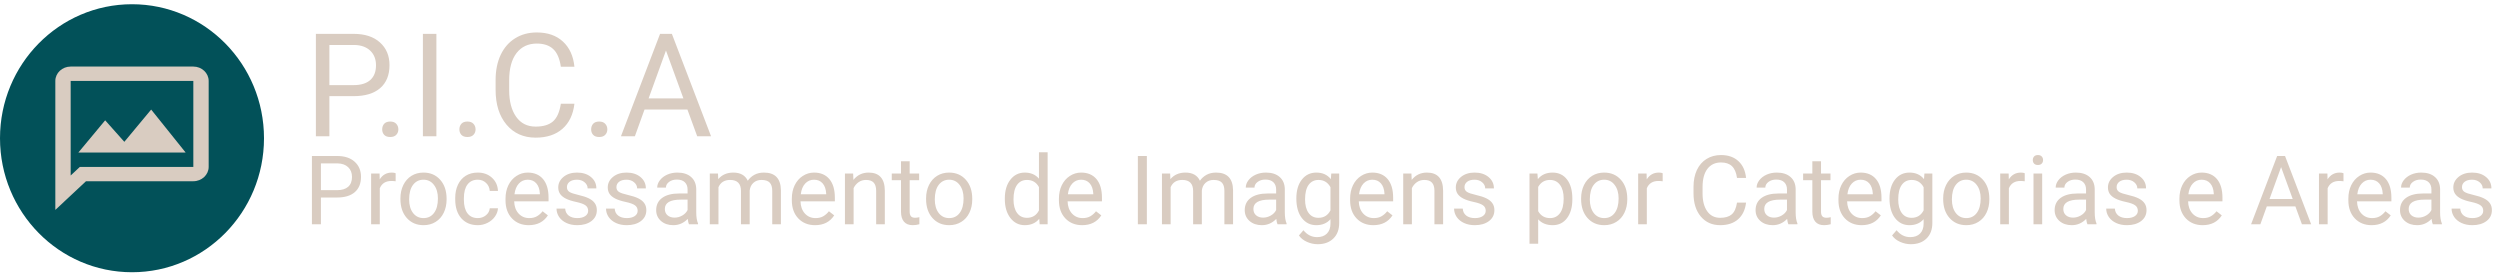 <svg width="425" height="47" viewBox="0 0 625 67" fill="none" xmlns="http://www.w3.org/2000/svg">
<path d="M80.231 48.32V55H77.981V37.938H84.273C86.141 37.938 87.602 38.414 88.656 39.367C89.719 40.32 90.25 41.582 90.25 43.152C90.25 44.809 89.731 46.086 88.691 46.984C87.66 47.875 86.18 48.32 84.25 48.32H80.231ZM80.231 46.48H84.273C85.477 46.48 86.398 46.199 87.039 45.637C87.68 45.066 88 44.246 88 43.176C88 42.16 87.68 41.348 87.039 40.738C86.398 40.129 85.519 39.812 84.402 39.789H80.231V46.48ZM98.91 44.266C98.582 44.211 98.227 44.184 97.844 44.184C96.422 44.184 95.457 44.789 94.949 46V55H92.781V42.32H94.891L94.926 43.785C95.637 42.652 96.644 42.086 97.949 42.086C98.371 42.086 98.691 42.141 98.91 42.25V44.266ZM100.105 48.543C100.105 47.301 100.348 46.184 100.832 45.191C101.324 44.199 102.004 43.434 102.871 42.895C103.746 42.355 104.742 42.086 105.859 42.086C107.586 42.086 108.98 42.684 110.043 43.879C111.113 45.074 111.648 46.664 111.648 48.648V48.801C111.648 50.035 111.41 51.145 110.934 52.129C110.465 53.105 109.789 53.867 108.906 54.414C108.031 54.961 107.023 55.234 105.883 55.234C104.164 55.234 102.77 54.637 101.699 53.441C100.637 52.246 100.105 50.664 100.105 48.695V48.543ZM102.285 48.801C102.285 50.207 102.609 51.336 103.258 52.188C103.914 53.039 104.789 53.465 105.883 53.465C106.984 53.465 107.859 53.035 108.508 52.176C109.156 51.309 109.48 50.098 109.48 48.543C109.48 47.152 109.148 46.027 108.484 45.168C107.828 44.301 106.953 43.867 105.859 43.867C104.789 43.867 103.926 44.293 103.27 45.145C102.613 45.996 102.285 47.215 102.285 48.801ZM119.453 53.465C120.227 53.465 120.902 53.23 121.48 52.762C122.059 52.293 122.379 51.707 122.441 51.004H124.492C124.453 51.73 124.203 52.422 123.742 53.078C123.281 53.734 122.664 54.258 121.891 54.648C121.125 55.039 120.312 55.234 119.453 55.234C117.727 55.234 116.352 54.66 115.328 53.512C114.312 52.355 113.805 50.777 113.805 48.777V48.414C113.805 47.18 114.031 46.082 114.484 45.121C114.938 44.16 115.586 43.414 116.43 42.883C117.281 42.352 118.285 42.086 119.441 42.086C120.863 42.086 122.043 42.512 122.98 43.363C123.926 44.215 124.43 45.32 124.492 46.68H122.441C122.379 45.859 122.066 45.188 121.504 44.664C120.949 44.133 120.262 43.867 119.441 43.867C118.34 43.867 117.484 44.266 116.875 45.062C116.273 45.852 115.973 46.996 115.973 48.496V48.906C115.973 50.367 116.273 51.492 116.875 52.281C117.477 53.07 118.336 53.465 119.453 53.465ZM132.191 55.234C130.473 55.234 129.074 54.672 127.996 53.547C126.918 52.414 126.379 50.902 126.379 49.012V48.613C126.379 47.355 126.617 46.234 127.094 45.25C127.578 44.258 128.25 43.484 129.109 42.93C129.977 42.367 130.914 42.086 131.922 42.086C133.57 42.086 134.852 42.629 135.766 43.715C136.68 44.801 137.137 46.355 137.137 48.379V49.281H128.547C128.578 50.531 128.941 51.543 129.637 52.316C130.34 53.082 131.23 53.465 132.309 53.465C133.074 53.465 133.723 53.309 134.254 52.996C134.785 52.684 135.25 52.27 135.648 51.754L136.973 52.785C135.91 54.418 134.316 55.234 132.191 55.234ZM131.922 43.867C131.047 43.867 130.312 44.188 129.719 44.828C129.125 45.461 128.758 46.352 128.617 47.5H134.969V47.336C134.906 46.234 134.609 45.383 134.078 44.781C133.547 44.172 132.828 43.867 131.922 43.867ZM147.039 51.637C147.039 51.051 146.816 50.598 146.371 50.277C145.934 49.949 145.164 49.668 144.062 49.434C142.969 49.199 142.098 48.918 141.449 48.59C140.809 48.262 140.332 47.871 140.02 47.418C139.715 46.965 139.562 46.426 139.562 45.801C139.562 44.762 140 43.883 140.875 43.164C141.758 42.445 142.883 42.086 144.25 42.086C145.688 42.086 146.852 42.457 147.742 43.199C148.641 43.941 149.09 44.891 149.09 46.047H146.91C146.91 45.453 146.656 44.941 146.148 44.512C145.648 44.082 145.016 43.867 144.25 43.867C143.461 43.867 142.844 44.039 142.398 44.383C141.953 44.727 141.73 45.176 141.73 45.73C141.73 46.254 141.938 46.648 142.352 46.914C142.766 47.18 143.512 47.434 144.59 47.676C145.676 47.918 146.555 48.207 147.227 48.543C147.898 48.879 148.395 49.285 148.715 49.762C149.043 50.23 149.207 50.805 149.207 51.484C149.207 52.617 148.754 53.527 147.848 54.215C146.941 54.895 145.766 55.234 144.32 55.234C143.305 55.234 142.406 55.055 141.625 54.695C140.844 54.336 140.23 53.836 139.785 53.195C139.348 52.547 139.129 51.848 139.129 51.098H141.297C141.336 51.824 141.625 52.402 142.164 52.832C142.711 53.254 143.43 53.465 144.32 53.465C145.141 53.465 145.797 53.301 146.289 52.973C146.789 52.637 147.039 52.191 147.039 51.637ZM159.414 51.637C159.414 51.051 159.191 50.598 158.746 50.277C158.309 49.949 157.539 49.668 156.438 49.434C155.344 49.199 154.473 48.918 153.824 48.59C153.184 48.262 152.707 47.871 152.395 47.418C152.09 46.965 151.938 46.426 151.938 45.801C151.938 44.762 152.375 43.883 153.25 43.164C154.133 42.445 155.258 42.086 156.625 42.086C158.062 42.086 159.227 42.457 160.117 43.199C161.016 43.941 161.465 44.891 161.465 46.047H159.285C159.285 45.453 159.031 44.941 158.523 44.512C158.023 44.082 157.391 43.867 156.625 43.867C155.836 43.867 155.219 44.039 154.773 44.383C154.328 44.727 154.105 45.176 154.105 45.73C154.105 46.254 154.312 46.648 154.727 46.914C155.141 47.18 155.887 47.434 156.965 47.676C158.051 47.918 158.93 48.207 159.602 48.543C160.273 48.879 160.77 49.285 161.09 49.762C161.418 50.23 161.582 50.805 161.582 51.484C161.582 52.617 161.129 53.527 160.223 54.215C159.316 54.895 158.141 55.234 156.695 55.234C155.68 55.234 154.781 55.055 154 54.695C153.219 54.336 152.605 53.836 152.16 53.195C151.723 52.547 151.504 51.848 151.504 51.098H153.672C153.711 51.824 154 52.402 154.539 52.832C155.086 53.254 155.805 53.465 156.695 53.465C157.516 53.465 158.172 53.301 158.664 52.973C159.164 52.637 159.414 52.191 159.414 51.637ZM172.234 55C172.109 54.75 172.008 54.305 171.93 53.664C170.922 54.711 169.719 55.234 168.32 55.234C167.07 55.234 166.043 54.883 165.238 54.18C164.441 53.469 164.043 52.57 164.043 51.484C164.043 50.164 164.543 49.141 165.543 48.414C166.551 47.68 167.965 47.312 169.785 47.312H171.895V46.316C171.895 45.559 171.668 44.957 171.215 44.512C170.762 44.059 170.094 43.832 169.211 43.832C168.438 43.832 167.789 44.027 167.266 44.418C166.742 44.809 166.48 45.281 166.48 45.836H164.301C164.301 45.203 164.523 44.594 164.969 44.008C165.422 43.414 166.031 42.945 166.797 42.602C167.57 42.258 168.418 42.086 169.34 42.086C170.801 42.086 171.945 42.453 172.773 43.188C173.602 43.914 174.031 44.918 174.062 46.199V52.035C174.062 53.199 174.211 54.125 174.508 54.812V55H172.234ZM168.637 53.348C169.316 53.348 169.961 53.172 170.57 52.82C171.18 52.469 171.621 52.012 171.895 51.449V48.848H170.195C167.539 48.848 166.211 49.625 166.211 51.18C166.211 51.859 166.438 52.391 166.891 52.773C167.344 53.156 167.926 53.348 168.637 53.348ZM179.5 42.32L179.559 43.727C180.488 42.633 181.742 42.086 183.32 42.086C185.094 42.086 186.301 42.766 186.941 44.125C187.363 43.516 187.91 43.023 188.582 42.648C189.262 42.273 190.062 42.086 190.984 42.086C193.766 42.086 195.18 43.559 195.227 46.504V55H193.059V46.633C193.059 45.727 192.852 45.051 192.438 44.605C192.023 44.152 191.328 43.926 190.352 43.926C189.547 43.926 188.879 44.168 188.348 44.652C187.816 45.129 187.508 45.773 187.422 46.586V55H185.242V46.691C185.242 44.848 184.34 43.926 182.535 43.926C181.113 43.926 180.141 44.531 179.617 45.742V55H177.449V42.32H179.5ZM203.77 55.234C202.051 55.234 200.652 54.672 199.574 53.547C198.496 52.414 197.957 50.902 197.957 49.012V48.613C197.957 47.355 198.195 46.234 198.672 45.25C199.156 44.258 199.828 43.484 200.688 42.93C201.555 42.367 202.492 42.086 203.5 42.086C205.148 42.086 206.43 42.629 207.344 43.715C208.258 44.801 208.715 46.355 208.715 48.379V49.281H200.125C200.156 50.531 200.52 51.543 201.215 52.316C201.918 53.082 202.809 53.465 203.887 53.465C204.652 53.465 205.301 53.309 205.832 52.996C206.363 52.684 206.828 52.27 207.227 51.754L208.551 52.785C207.488 54.418 205.895 55.234 203.77 55.234ZM203.5 43.867C202.625 43.867 201.891 44.188 201.297 44.828C200.703 45.461 200.336 46.352 200.195 47.5H206.547V47.336C206.484 46.234 206.188 45.383 205.656 44.781C205.125 44.172 204.406 43.867 203.5 43.867ZM213.285 42.32L213.355 43.914C214.324 42.695 215.59 42.086 217.152 42.086C219.832 42.086 221.184 43.598 221.207 46.621V55H219.039V46.609C219.031 45.695 218.82 45.02 218.406 44.582C218 44.145 217.363 43.926 216.496 43.926C215.793 43.926 215.176 44.113 214.645 44.488C214.113 44.863 213.699 45.355 213.402 45.965V55H211.234V42.32H213.285ZM227.418 39.25V42.32H229.785V43.996H227.418V51.859C227.418 52.367 227.523 52.75 227.734 53.008C227.945 53.258 228.305 53.383 228.812 53.383C229.062 53.383 229.406 53.336 229.844 53.242V55C229.273 55.156 228.719 55.234 228.18 55.234C227.211 55.234 226.48 54.941 225.988 54.355C225.496 53.77 225.25 52.938 225.25 51.859V43.996H222.941V42.32H225.25V39.25H227.418ZM231.52 48.543C231.52 47.301 231.762 46.184 232.246 45.191C232.738 44.199 233.418 43.434 234.285 42.895C235.16 42.355 236.156 42.086 237.273 42.086C239 42.086 240.395 42.684 241.457 43.879C242.527 45.074 243.062 46.664 243.062 48.648V48.801C243.062 50.035 242.824 51.145 242.348 52.129C241.879 53.105 241.203 53.867 240.32 54.414C239.445 54.961 238.438 55.234 237.297 55.234C235.578 55.234 234.184 54.637 233.113 53.441C232.051 52.246 231.52 50.664 231.52 48.695V48.543ZM233.699 48.801C233.699 50.207 234.023 51.336 234.672 52.188C235.328 53.039 236.203 53.465 237.297 53.465C238.398 53.465 239.273 53.035 239.922 52.176C240.57 51.309 240.895 50.098 240.895 48.543C240.895 47.152 240.562 46.027 239.898 45.168C239.242 44.301 238.367 43.867 237.273 43.867C236.203 43.867 235.34 44.293 234.684 45.145C234.027 45.996 233.699 47.215 233.699 48.801ZM251.207 48.555C251.207 46.609 251.668 45.047 252.59 43.867C253.512 42.68 254.719 42.086 256.211 42.086C257.695 42.086 258.871 42.594 259.738 43.609V37H261.906V55H259.914L259.809 53.641C258.941 54.703 257.734 55.234 256.188 55.234C254.719 55.234 253.52 54.633 252.59 53.43C251.668 52.227 251.207 50.656 251.207 48.719V48.555ZM253.375 48.801C253.375 50.238 253.672 51.363 254.266 52.176C254.859 52.988 255.68 53.395 256.727 53.395C258.102 53.395 259.105 52.777 259.738 51.543V45.719C259.09 44.523 258.094 43.926 256.75 43.926C255.688 43.926 254.859 44.336 254.266 45.156C253.672 45.977 253.375 47.191 253.375 48.801ZM270.543 55.234C268.824 55.234 267.426 54.672 266.348 53.547C265.27 52.414 264.73 50.902 264.73 49.012V48.613C264.73 47.355 264.969 46.234 265.445 45.25C265.93 44.258 266.602 43.484 267.461 42.93C268.328 42.367 269.266 42.086 270.273 42.086C271.922 42.086 273.203 42.629 274.117 43.715C275.031 44.801 275.488 46.355 275.488 48.379V49.281H266.898C266.93 50.531 267.293 51.543 267.988 52.316C268.691 53.082 269.582 53.465 270.66 53.465C271.426 53.465 272.074 53.309 272.605 52.996C273.137 52.684 273.602 52.27 274 51.754L275.324 52.785C274.262 54.418 272.668 55.234 270.543 55.234ZM270.273 43.867C269.398 43.867 268.664 44.188 268.07 44.828C267.477 45.461 267.109 46.352 266.969 47.5H273.32V47.336C273.258 46.234 272.961 45.383 272.43 44.781C271.898 44.172 271.18 43.867 270.273 43.867ZM286.715 55H284.465V37.938H286.715V55ZM292.539 42.32L292.598 43.727C293.527 42.633 294.781 42.086 296.359 42.086C298.133 42.086 299.34 42.766 299.98 44.125C300.402 43.516 300.949 43.023 301.621 42.648C302.301 42.273 303.102 42.086 304.023 42.086C306.805 42.086 308.219 43.559 308.266 46.504V55H306.098V46.633C306.098 45.727 305.891 45.051 305.477 44.605C305.062 44.152 304.367 43.926 303.391 43.926C302.586 43.926 301.918 44.168 301.387 44.652C300.855 45.129 300.547 45.773 300.461 46.586V55H298.281V46.691C298.281 44.848 297.379 43.926 295.574 43.926C294.152 43.926 293.18 44.531 292.656 45.742V55H290.488V42.32H292.539ZM319.375 55C319.25 54.75 319.148 54.305 319.07 53.664C318.062 54.711 316.859 55.234 315.461 55.234C314.211 55.234 313.184 54.883 312.379 54.18C311.582 53.469 311.184 52.57 311.184 51.484C311.184 50.164 311.684 49.141 312.684 48.414C313.691 47.68 315.105 47.312 316.926 47.312H319.035V46.316C319.035 45.559 318.809 44.957 318.355 44.512C317.902 44.059 317.234 43.832 316.352 43.832C315.578 43.832 314.93 44.027 314.406 44.418C313.883 44.809 313.621 45.281 313.621 45.836H311.441C311.441 45.203 311.664 44.594 312.109 44.008C312.562 43.414 313.172 42.945 313.938 42.602C314.711 42.258 315.559 42.086 316.48 42.086C317.941 42.086 319.086 42.453 319.914 43.188C320.742 43.914 321.172 44.918 321.203 46.199V52.035C321.203 53.199 321.352 54.125 321.648 54.812V55H319.375ZM315.777 53.348C316.457 53.348 317.102 53.172 317.711 52.82C318.32 52.469 318.762 52.012 319.035 51.449V48.848H317.336C314.68 48.848 313.352 49.625 313.352 51.18C313.352 51.859 313.578 52.391 314.031 52.773C314.484 53.156 315.066 53.348 315.777 53.348ZM324.086 48.555C324.086 46.578 324.543 45.008 325.457 43.844C326.371 42.672 327.582 42.086 329.09 42.086C330.637 42.086 331.844 42.633 332.711 43.727L332.816 42.32H334.797V54.695C334.797 56.336 334.309 57.629 333.332 58.574C332.363 59.52 331.059 59.992 329.418 59.992C328.504 59.992 327.609 59.797 326.734 59.406C325.859 59.016 325.191 58.48 324.73 57.801L325.855 56.5C326.785 57.648 327.922 58.223 329.266 58.223C330.32 58.223 331.141 57.926 331.727 57.332C332.32 56.738 332.617 55.902 332.617 54.824V53.734C331.75 54.734 330.566 55.234 329.066 55.234C327.582 55.234 326.379 54.637 325.457 53.441C324.543 52.246 324.086 50.617 324.086 48.555ZM326.266 48.801C326.266 50.23 326.559 51.355 327.145 52.176C327.73 52.988 328.551 53.395 329.605 53.395C330.973 53.395 331.977 52.773 332.617 51.531V45.742C331.953 44.531 330.957 43.926 329.629 43.926C328.574 43.926 327.75 44.336 327.156 45.156C326.562 45.977 326.266 47.191 326.266 48.801ZM343.34 55.234C341.621 55.234 340.223 54.672 339.145 53.547C338.066 52.414 337.527 50.902 337.527 49.012V48.613C337.527 47.355 337.766 46.234 338.242 45.25C338.727 44.258 339.398 43.484 340.258 42.93C341.125 42.367 342.062 42.086 343.07 42.086C344.719 42.086 346 42.629 346.914 43.715C347.828 44.801 348.285 46.355 348.285 48.379V49.281H339.695C339.727 50.531 340.09 51.543 340.785 52.316C341.488 53.082 342.379 53.465 343.457 53.465C344.223 53.465 344.871 53.309 345.402 52.996C345.934 52.684 346.398 52.27 346.797 51.754L348.121 52.785C347.059 54.418 345.465 55.234 343.34 55.234ZM343.07 43.867C342.195 43.867 341.461 44.188 340.867 44.828C340.273 45.461 339.906 46.352 339.766 47.5H346.117V47.336C346.055 46.234 345.758 45.383 345.227 44.781C344.695 44.172 343.977 43.867 343.07 43.867ZM352.855 42.32L352.926 43.914C353.895 42.695 355.16 42.086 356.723 42.086C359.402 42.086 360.754 43.598 360.777 46.621V55H358.609V46.609C358.602 45.695 358.391 45.02 357.977 44.582C357.57 44.145 356.934 43.926 356.066 43.926C355.363 43.926 354.746 44.113 354.215 44.488C353.684 44.863 353.27 45.355 352.973 45.965V55H350.805V42.32H352.855ZM371.43 51.637C371.43 51.051 371.207 50.598 370.762 50.277C370.324 49.949 369.555 49.668 368.453 49.434C367.359 49.199 366.488 48.918 365.84 48.59C365.199 48.262 364.723 47.871 364.41 47.418C364.105 46.965 363.953 46.426 363.953 45.801C363.953 44.762 364.391 43.883 365.266 43.164C366.148 42.445 367.273 42.086 368.641 42.086C370.078 42.086 371.242 42.457 372.133 43.199C373.031 43.941 373.48 44.891 373.48 46.047H371.301C371.301 45.453 371.047 44.941 370.539 44.512C370.039 44.082 369.406 43.867 368.641 43.867C367.852 43.867 367.234 44.039 366.789 44.383C366.344 44.727 366.121 45.176 366.121 45.73C366.121 46.254 366.328 46.648 366.742 46.914C367.156 47.18 367.902 47.434 368.98 47.676C370.066 47.918 370.945 48.207 371.617 48.543C372.289 48.879 372.785 49.285 373.105 49.762C373.434 50.23 373.598 50.805 373.598 51.484C373.598 52.617 373.145 53.527 372.238 54.215C371.332 54.895 370.156 55.234 368.711 55.234C367.695 55.234 366.797 55.055 366.016 54.695C365.234 54.336 364.621 53.836 364.176 53.195C363.738 52.547 363.52 51.848 363.52 51.098H365.688C365.727 51.824 366.016 52.402 366.555 52.832C367.102 53.254 367.82 53.465 368.711 53.465C369.531 53.465 370.188 53.301 370.68 52.973C371.18 52.637 371.43 52.191 371.43 51.637ZM393.086 48.801C393.086 50.73 392.645 52.285 391.762 53.465C390.879 54.645 389.684 55.234 388.176 55.234C386.637 55.234 385.426 54.746 384.543 53.77V59.875H382.375V42.32H384.355L384.461 43.727C385.344 42.633 386.57 42.086 388.141 42.086C389.664 42.086 390.867 42.66 391.75 43.809C392.641 44.957 393.086 46.555 393.086 48.602V48.801ZM390.918 48.555C390.918 47.125 390.613 45.996 390.004 45.168C389.395 44.34 388.559 43.926 387.496 43.926C386.184 43.926 385.199 44.508 384.543 45.672V51.73C385.191 52.887 386.184 53.465 387.52 53.465C388.559 53.465 389.383 53.055 389.992 52.234C390.609 51.406 390.918 50.18 390.918 48.555ZM395.277 48.543C395.277 47.301 395.52 46.184 396.004 45.191C396.496 44.199 397.176 43.434 398.043 42.895C398.918 42.355 399.914 42.086 401.031 42.086C402.758 42.086 404.152 42.684 405.215 43.879C406.285 45.074 406.82 46.664 406.82 48.648V48.801C406.82 50.035 406.582 51.145 406.105 52.129C405.637 53.105 404.961 53.867 404.078 54.414C403.203 54.961 402.195 55.234 401.055 55.234C399.336 55.234 397.941 54.637 396.871 53.441C395.809 52.246 395.277 50.664 395.277 48.695V48.543ZM397.457 48.801C397.457 50.207 397.781 51.336 398.43 52.188C399.086 53.039 399.961 53.465 401.055 53.465C402.156 53.465 403.031 53.035 403.68 52.176C404.328 51.309 404.652 50.098 404.652 48.543C404.652 47.152 404.32 46.027 403.656 45.168C403 44.301 402.125 43.867 401.031 43.867C399.961 43.867 399.098 44.293 398.441 45.145C397.785 45.996 397.457 47.215 397.457 48.801ZM415.668 44.266C415.34 44.211 414.984 44.184 414.602 44.184C413.18 44.184 412.215 44.789 411.707 46V55H409.539V42.32H411.648L411.684 43.785C412.395 42.652 413.402 42.086 414.707 42.086C415.129 42.086 415.449 42.141 415.668 42.25V44.266ZM436.516 49.586C436.305 51.391 435.637 52.785 434.512 53.77C433.395 54.746 431.906 55.234 430.047 55.234C428.031 55.234 426.414 54.512 425.195 53.066C423.984 51.621 423.379 49.688 423.379 47.266V45.625C423.379 44.039 423.66 42.645 424.223 41.441C424.793 40.238 425.598 39.316 426.637 38.676C427.676 38.027 428.879 37.703 430.246 37.703C432.059 37.703 433.512 38.211 434.605 39.227C435.699 40.234 436.336 41.633 436.516 43.422H434.254C434.059 42.062 433.633 41.078 432.977 40.469C432.328 39.859 431.418 39.555 430.246 39.555C428.809 39.555 427.68 40.086 426.859 41.148C426.047 42.211 425.641 43.723 425.641 45.684V47.336C425.641 49.188 426.027 50.66 426.801 51.754C427.574 52.848 428.656 53.395 430.047 53.395C431.297 53.395 432.254 53.113 432.918 52.551C433.59 51.98 434.035 50.992 434.254 49.586H436.516ZM447.086 55C446.961 54.75 446.859 54.305 446.781 53.664C445.773 54.711 444.57 55.234 443.172 55.234C441.922 55.234 440.895 54.883 440.09 54.18C439.293 53.469 438.895 52.57 438.895 51.484C438.895 50.164 439.395 49.141 440.395 48.414C441.402 47.68 442.816 47.312 444.637 47.312H446.746V46.316C446.746 45.559 446.52 44.957 446.066 44.512C445.613 44.059 444.945 43.832 444.062 43.832C443.289 43.832 442.641 44.027 442.117 44.418C441.594 44.809 441.332 45.281 441.332 45.836H439.152C439.152 45.203 439.375 44.594 439.82 44.008C440.273 43.414 440.883 42.945 441.648 42.602C442.422 42.258 443.27 42.086 444.191 42.086C445.652 42.086 446.797 42.453 447.625 43.188C448.453 43.914 448.883 44.918 448.914 46.199V52.035C448.914 53.199 449.062 54.125 449.359 54.812V55H447.086ZM443.488 53.348C444.168 53.348 444.812 53.172 445.422 52.82C446.031 52.469 446.473 52.012 446.746 51.449V48.848H445.047C442.391 48.848 441.062 49.625 441.062 51.18C441.062 51.859 441.289 52.391 441.742 52.773C442.195 53.156 442.777 53.348 443.488 53.348ZM455.254 39.25V42.32H457.621V43.996H455.254V51.859C455.254 52.367 455.359 52.75 455.57 53.008C455.781 53.258 456.141 53.383 456.648 53.383C456.898 53.383 457.242 53.336 457.68 53.242V55C457.109 55.156 456.555 55.234 456.016 55.234C455.047 55.234 454.316 54.941 453.824 54.355C453.332 53.77 453.086 52.938 453.086 51.859V43.996H450.777V42.32H453.086V39.25H455.254ZM465.426 55.234C463.707 55.234 462.309 54.672 461.23 53.547C460.152 52.414 459.613 50.902 459.613 49.012V48.613C459.613 47.355 459.852 46.234 460.328 45.25C460.812 44.258 461.484 43.484 462.344 42.93C463.211 42.367 464.148 42.086 465.156 42.086C466.805 42.086 468.086 42.629 469 43.715C469.914 44.801 470.371 46.355 470.371 48.379V49.281H461.781C461.812 50.531 462.176 51.543 462.871 52.316C463.574 53.082 464.465 53.465 465.543 53.465C466.309 53.465 466.957 53.309 467.488 52.996C468.02 52.684 468.484 52.27 468.883 51.754L470.207 52.785C469.145 54.418 467.551 55.234 465.426 55.234ZM465.156 43.867C464.281 43.867 463.547 44.188 462.953 44.828C462.359 45.461 461.992 46.352 461.852 47.5H468.203V47.336C468.141 46.234 467.844 45.383 467.312 44.781C466.781 44.172 466.062 43.867 465.156 43.867ZM472.375 48.555C472.375 46.578 472.832 45.008 473.746 43.844C474.66 42.672 475.871 42.086 477.379 42.086C478.926 42.086 480.133 42.633 481 43.727L481.105 42.32H483.086V54.695C483.086 56.336 482.598 57.629 481.621 58.574C480.652 59.52 479.348 59.992 477.707 59.992C476.793 59.992 475.898 59.797 475.023 59.406C474.148 59.016 473.48 58.48 473.02 57.801L474.145 56.5C475.074 57.648 476.211 58.223 477.555 58.223C478.609 58.223 479.43 57.926 480.016 57.332C480.609 56.738 480.906 55.902 480.906 54.824V53.734C480.039 54.734 478.855 55.234 477.355 55.234C475.871 55.234 474.668 54.637 473.746 53.441C472.832 52.246 472.375 50.617 472.375 48.555ZM474.555 48.801C474.555 50.23 474.848 51.355 475.434 52.176C476.02 52.988 476.84 53.395 477.895 53.395C479.262 53.395 480.266 52.773 480.906 51.531V45.742C480.242 44.531 479.246 43.926 477.918 43.926C476.863 43.926 476.039 44.336 475.445 45.156C474.852 45.977 474.555 47.191 474.555 48.801ZM485.793 48.543C485.793 47.301 486.035 46.184 486.52 45.191C487.012 44.199 487.691 43.434 488.559 42.895C489.434 42.355 490.43 42.086 491.547 42.086C493.273 42.086 494.668 42.684 495.73 43.879C496.801 45.074 497.336 46.664 497.336 48.648V48.801C497.336 50.035 497.098 51.145 496.621 52.129C496.152 53.105 495.477 53.867 494.594 54.414C493.719 54.961 492.711 55.234 491.57 55.234C489.852 55.234 488.457 54.637 487.387 53.441C486.324 52.246 485.793 50.664 485.793 48.695V48.543ZM487.973 48.801C487.973 50.207 488.297 51.336 488.945 52.188C489.602 53.039 490.477 53.465 491.57 53.465C492.672 53.465 493.547 53.035 494.195 52.176C494.844 51.309 495.168 50.098 495.168 48.543C495.168 47.152 494.836 46.027 494.172 45.168C493.516 44.301 492.641 43.867 491.547 43.867C490.477 43.867 489.613 44.293 488.957 45.145C488.301 45.996 487.973 47.215 487.973 48.801ZM506.184 44.266C505.855 44.211 505.5 44.184 505.117 44.184C503.695 44.184 502.73 44.789 502.223 46V55H500.055V42.32H502.164L502.199 43.785C502.91 42.652 503.918 42.086 505.223 42.086C505.645 42.086 505.965 42.141 506.184 42.25V44.266ZM510.543 55H508.375V42.32H510.543V55ZM508.199 38.957C508.199 38.605 508.305 38.309 508.516 38.066C508.734 37.824 509.055 37.703 509.477 37.703C509.898 37.703 510.219 37.824 510.438 38.066C510.656 38.309 510.766 38.605 510.766 38.957C510.766 39.309 510.656 39.602 510.438 39.836C510.219 40.07 509.898 40.188 509.477 40.188C509.055 40.188 508.734 40.07 508.516 39.836C508.305 39.602 508.199 39.309 508.199 38.957ZM521.852 55C521.727 54.75 521.625 54.305 521.547 53.664C520.539 54.711 519.336 55.234 517.938 55.234C516.688 55.234 515.66 54.883 514.855 54.18C514.059 53.469 513.66 52.57 513.66 51.484C513.66 50.164 514.16 49.141 515.16 48.414C516.168 47.68 517.582 47.312 519.402 47.312H521.512V46.316C521.512 45.559 521.285 44.957 520.832 44.512C520.379 44.059 519.711 43.832 518.828 43.832C518.055 43.832 517.406 44.027 516.883 44.418C516.359 44.809 516.098 45.281 516.098 45.836H513.918C513.918 45.203 514.141 44.594 514.586 44.008C515.039 43.414 515.648 42.945 516.414 42.602C517.188 42.258 518.035 42.086 518.957 42.086C520.418 42.086 521.562 42.453 522.391 43.188C523.219 43.914 523.648 44.918 523.68 46.199V52.035C523.68 53.199 523.828 54.125 524.125 54.812V55H521.852ZM518.254 53.348C518.934 53.348 519.578 53.172 520.188 52.82C520.797 52.469 521.238 52.012 521.512 51.449V48.848H519.812C517.156 48.848 515.828 49.625 515.828 51.18C515.828 51.859 516.055 52.391 516.508 52.773C516.961 53.156 517.543 53.348 518.254 53.348ZM534.461 51.637C534.461 51.051 534.238 50.598 533.793 50.277C533.355 49.949 532.586 49.668 531.484 49.434C530.391 49.199 529.52 48.918 528.871 48.59C528.23 48.262 527.754 47.871 527.441 47.418C527.137 46.965 526.984 46.426 526.984 45.801C526.984 44.762 527.422 43.883 528.297 43.164C529.18 42.445 530.305 42.086 531.672 42.086C533.109 42.086 534.273 42.457 535.164 43.199C536.062 43.941 536.512 44.891 536.512 46.047H534.332C534.332 45.453 534.078 44.941 533.57 44.512C533.07 44.082 532.438 43.867 531.672 43.867C530.883 43.867 530.266 44.039 529.82 44.383C529.375 44.727 529.152 45.176 529.152 45.73C529.152 46.254 529.359 46.648 529.773 46.914C530.188 47.18 530.934 47.434 532.012 47.676C533.098 47.918 533.977 48.207 534.648 48.543C535.32 48.879 535.816 49.285 536.137 49.762C536.465 50.23 536.629 50.805 536.629 51.484C536.629 52.617 536.176 53.527 535.27 54.215C534.363 54.895 533.188 55.234 531.742 55.234C530.727 55.234 529.828 55.055 529.047 54.695C528.266 54.336 527.652 53.836 527.207 53.195C526.77 52.547 526.551 51.848 526.551 51.098H528.719C528.758 51.824 529.047 52.402 529.586 52.832C530.133 53.254 530.852 53.465 531.742 53.465C532.562 53.465 533.219 53.301 533.711 52.973C534.211 52.637 534.461 52.191 534.461 51.637ZM550.668 55.234C548.949 55.234 547.551 54.672 546.473 53.547C545.395 52.414 544.855 50.902 544.855 49.012V48.613C544.855 47.355 545.094 46.234 545.57 45.25C546.055 44.258 546.727 43.484 547.586 42.93C548.453 42.367 549.391 42.086 550.398 42.086C552.047 42.086 553.328 42.629 554.242 43.715C555.156 44.801 555.613 46.355 555.613 48.379V49.281H547.023C547.055 50.531 547.418 51.543 548.113 52.316C548.816 53.082 549.707 53.465 550.785 53.465C551.551 53.465 552.199 53.309 552.73 52.996C553.262 52.684 553.727 52.27 554.125 51.754L555.449 52.785C554.387 54.418 552.793 55.234 550.668 55.234ZM550.398 43.867C549.523 43.867 548.789 44.188 548.195 44.828C547.602 45.461 547.234 46.352 547.094 47.5H553.445V47.336C553.383 46.234 553.086 45.383 552.555 44.781C552.023 44.172 551.305 43.867 550.398 43.867ZM573.848 50.547H566.699L565.094 55H562.773L569.289 37.938H571.258L577.785 55H575.477L573.848 50.547ZM567.379 48.695H573.18L570.273 40.715L567.379 48.695ZM585.871 44.266C585.543 44.211 585.188 44.184 584.805 44.184C583.383 44.184 582.418 44.789 581.91 46V55H579.742V42.32H581.852L581.887 43.785C582.598 42.652 583.605 42.086 584.91 42.086C585.332 42.086 585.652 42.141 585.871 42.25V44.266ZM592.902 55.234C591.184 55.234 589.785 54.672 588.707 53.547C587.629 52.414 587.09 50.902 587.09 49.012V48.613C587.09 47.355 587.328 46.234 587.805 45.25C588.289 44.258 588.961 43.484 589.82 42.93C590.688 42.367 591.625 42.086 592.633 42.086C594.281 42.086 595.562 42.629 596.477 43.715C597.391 44.801 597.848 46.355 597.848 48.379V49.281H589.258C589.289 50.531 589.652 51.543 590.348 52.316C591.051 53.082 591.941 53.465 593.02 53.465C593.785 53.465 594.434 53.309 594.965 52.996C595.496 52.684 595.961 52.27 596.359 51.754L597.684 52.785C596.621 54.418 595.027 55.234 592.902 55.234ZM592.633 43.867C591.758 43.867 591.023 44.188 590.43 44.828C589.836 45.461 589.469 46.352 589.328 47.5H595.68V47.336C595.617 46.234 595.32 45.383 594.789 44.781C594.258 44.172 593.539 43.867 592.633 43.867ZM608.195 55C608.07 54.75 607.969 54.305 607.891 53.664C606.883 54.711 605.68 55.234 604.281 55.234C603.031 55.234 602.004 54.883 601.199 54.18C600.402 53.469 600.004 52.57 600.004 51.484C600.004 50.164 600.504 49.141 601.504 48.414C602.512 47.68 603.926 47.312 605.746 47.312H607.855V46.316C607.855 45.559 607.629 44.957 607.176 44.512C606.723 44.059 606.055 43.832 605.172 43.832C604.398 43.832 603.75 44.027 603.227 44.418C602.703 44.809 602.441 45.281 602.441 45.836H600.262C600.262 45.203 600.484 44.594 600.93 44.008C601.383 43.414 601.992 42.945 602.758 42.602C603.531 42.258 604.379 42.086 605.301 42.086C606.762 42.086 607.906 42.453 608.734 43.188C609.562 43.914 609.992 44.918 610.023 46.199V52.035C610.023 53.199 610.172 54.125 610.469 54.812V55H608.195ZM604.598 53.348C605.277 53.348 605.922 53.172 606.531 52.82C607.141 52.469 607.582 52.012 607.855 51.449V48.848H606.156C603.5 48.848 602.172 49.625 602.172 51.18C602.172 51.859 602.398 52.391 602.852 52.773C603.305 53.156 603.887 53.348 604.598 53.348ZM620.805 51.637C620.805 51.051 620.582 50.598 620.137 50.277C619.699 49.949 618.93 49.668 617.828 49.434C616.734 49.199 615.863 48.918 615.215 48.59C614.574 48.262 614.098 47.871 613.785 47.418C613.48 46.965 613.328 46.426 613.328 45.801C613.328 44.762 613.766 43.883 614.641 43.164C615.523 42.445 616.648 42.086 618.016 42.086C619.453 42.086 620.617 42.457 621.508 43.199C622.406 43.941 622.855 44.891 622.855 46.047H620.676C620.676 45.453 620.422 44.941 619.914 44.512C619.414 44.082 618.781 43.867 618.016 43.867C617.227 43.867 616.609 44.039 616.164 44.383C615.719 44.727 615.496 45.176 615.496 45.73C615.496 46.254 615.703 46.648 616.117 46.914C616.531 47.18 617.277 47.434 618.355 47.676C619.441 47.918 620.32 48.207 620.992 48.543C621.664 48.879 622.16 49.285 622.48 49.762C622.809 50.23 622.973 50.805 622.973 51.484C622.973 52.617 622.52 53.527 621.613 54.215C620.707 54.895 619.531 55.234 618.086 55.234C617.07 55.234 616.172 55.055 615.391 54.695C614.609 54.336 613.996 53.836 613.551 53.195C613.113 52.547 612.895 51.848 612.895 51.098H615.062C615.102 51.824 615.391 52.402 615.93 52.832C616.477 53.254 617.195 53.465 618.086 53.465C618.906 53.465 619.562 53.301 620.055 52.973C620.555 52.637 620.805 52.191 620.805 51.637Z" fill="#D9CCC1"/>
<path d="M82.346 22.98V33H78.971V7.406H88.41C91.211 7.406 93.402 8.121 94.984 9.551C96.578 10.98 97.375 12.873 97.375 15.229C97.375 17.713 96.596 19.629 95.037 20.977C93.49 22.312 91.269 22.98 88.375 22.98H82.346ZM82.346 20.221H88.41C90.215 20.221 91.598 19.799 92.559 18.955C93.519 18.1 94 16.869 94 15.264C94 13.74 93.519 12.521 92.559 11.607C91.598 10.693 90.279 10.219 88.603 10.184H82.346V20.221ZM95.547 31.295C95.547 30.732 95.711 30.264 96.039 29.889C96.379 29.514 96.883 29.326 97.551 29.326C98.219 29.326 98.723 29.514 99.062 29.889C99.414 30.264 99.59 30.732 99.59 31.295C99.59 31.834 99.414 32.285 99.062 32.648C98.723 33.012 98.219 33.193 97.551 33.193C96.883 33.193 96.379 33.012 96.039 32.648C95.711 32.285 95.547 31.834 95.547 31.295ZM109.1 33H105.725V7.406H109.1V33ZM114.848 31.295C114.848 30.732 115.012 30.264 115.34 29.889C115.68 29.514 116.184 29.326 116.852 29.326C117.52 29.326 118.023 29.514 118.363 29.889C118.715 30.264 118.891 30.732 118.891 31.295C118.891 31.834 118.715 32.285 118.363 32.648C118.023 33.012 117.52 33.193 116.852 33.193C116.184 33.193 115.68 33.012 115.34 32.648C115.012 32.285 114.848 31.834 114.848 31.295ZM143.605 24.879C143.289 27.586 142.287 29.678 140.6 31.154C138.924 32.619 136.691 33.352 133.902 33.352C130.879 33.352 128.453 32.268 126.625 30.1C124.809 27.932 123.9 25.031 123.9 21.398V18.938C123.9 16.559 124.322 14.467 125.166 12.662C126.021 10.857 127.229 9.475 128.787 8.514C130.346 7.541 132.15 7.055 134.201 7.055C136.92 7.055 139.1 7.816 140.74 9.34C142.381 10.852 143.336 12.949 143.605 15.633H140.213C139.92 13.594 139.281 12.117 138.297 11.203C137.324 10.289 135.959 9.832 134.201 9.832C132.045 9.832 130.352 10.629 129.121 12.223C127.902 13.816 127.293 16.084 127.293 19.025V21.504C127.293 24.281 127.873 26.49 129.033 28.131C130.193 29.771 131.816 30.592 133.902 30.592C135.777 30.592 137.213 30.17 138.209 29.326C139.217 28.471 139.885 26.988 140.213 24.879H143.605ZM147.789 31.295C147.789 30.732 147.953 30.264 148.281 29.889C148.621 29.514 149.125 29.326 149.793 29.326C150.461 29.326 150.965 29.514 151.305 29.889C151.656 30.264 151.832 30.732 151.832 31.295C151.832 31.834 151.656 32.285 151.305 32.648C150.965 33.012 150.461 33.193 149.793 33.193C149.125 33.193 148.621 33.012 148.281 32.648C147.953 32.285 147.789 31.834 147.789 31.295ZM171.854 26.32H161.131L158.723 33H155.242L165.016 7.406H167.969L177.76 33H174.297L171.854 26.32ZM162.15 23.543H170.852L166.492 11.572L162.15 23.543Z" fill="#D9CCC1"/>
<ellipse cx="33" cy="33.5" rx="33" ry="33.5" fill="#025159"/>
<path d="M48.333 15.583H17.667C15.558 15.583 13.833 17.196 13.833 19.167V51.417L21.5 44.25H48.333C50.442 44.25 52.167 42.638 52.167 40.667V19.167C52.167 17.196 50.442 15.583 48.333 15.583ZM48.333 40.667H19.967L17.667 42.817V19.167H48.333V40.667ZM19.583 37.083L26.292 29.021L31.083 34.396L37.792 26.333L46.417 37.083" fill="#D9CCC1"/>
</svg>
